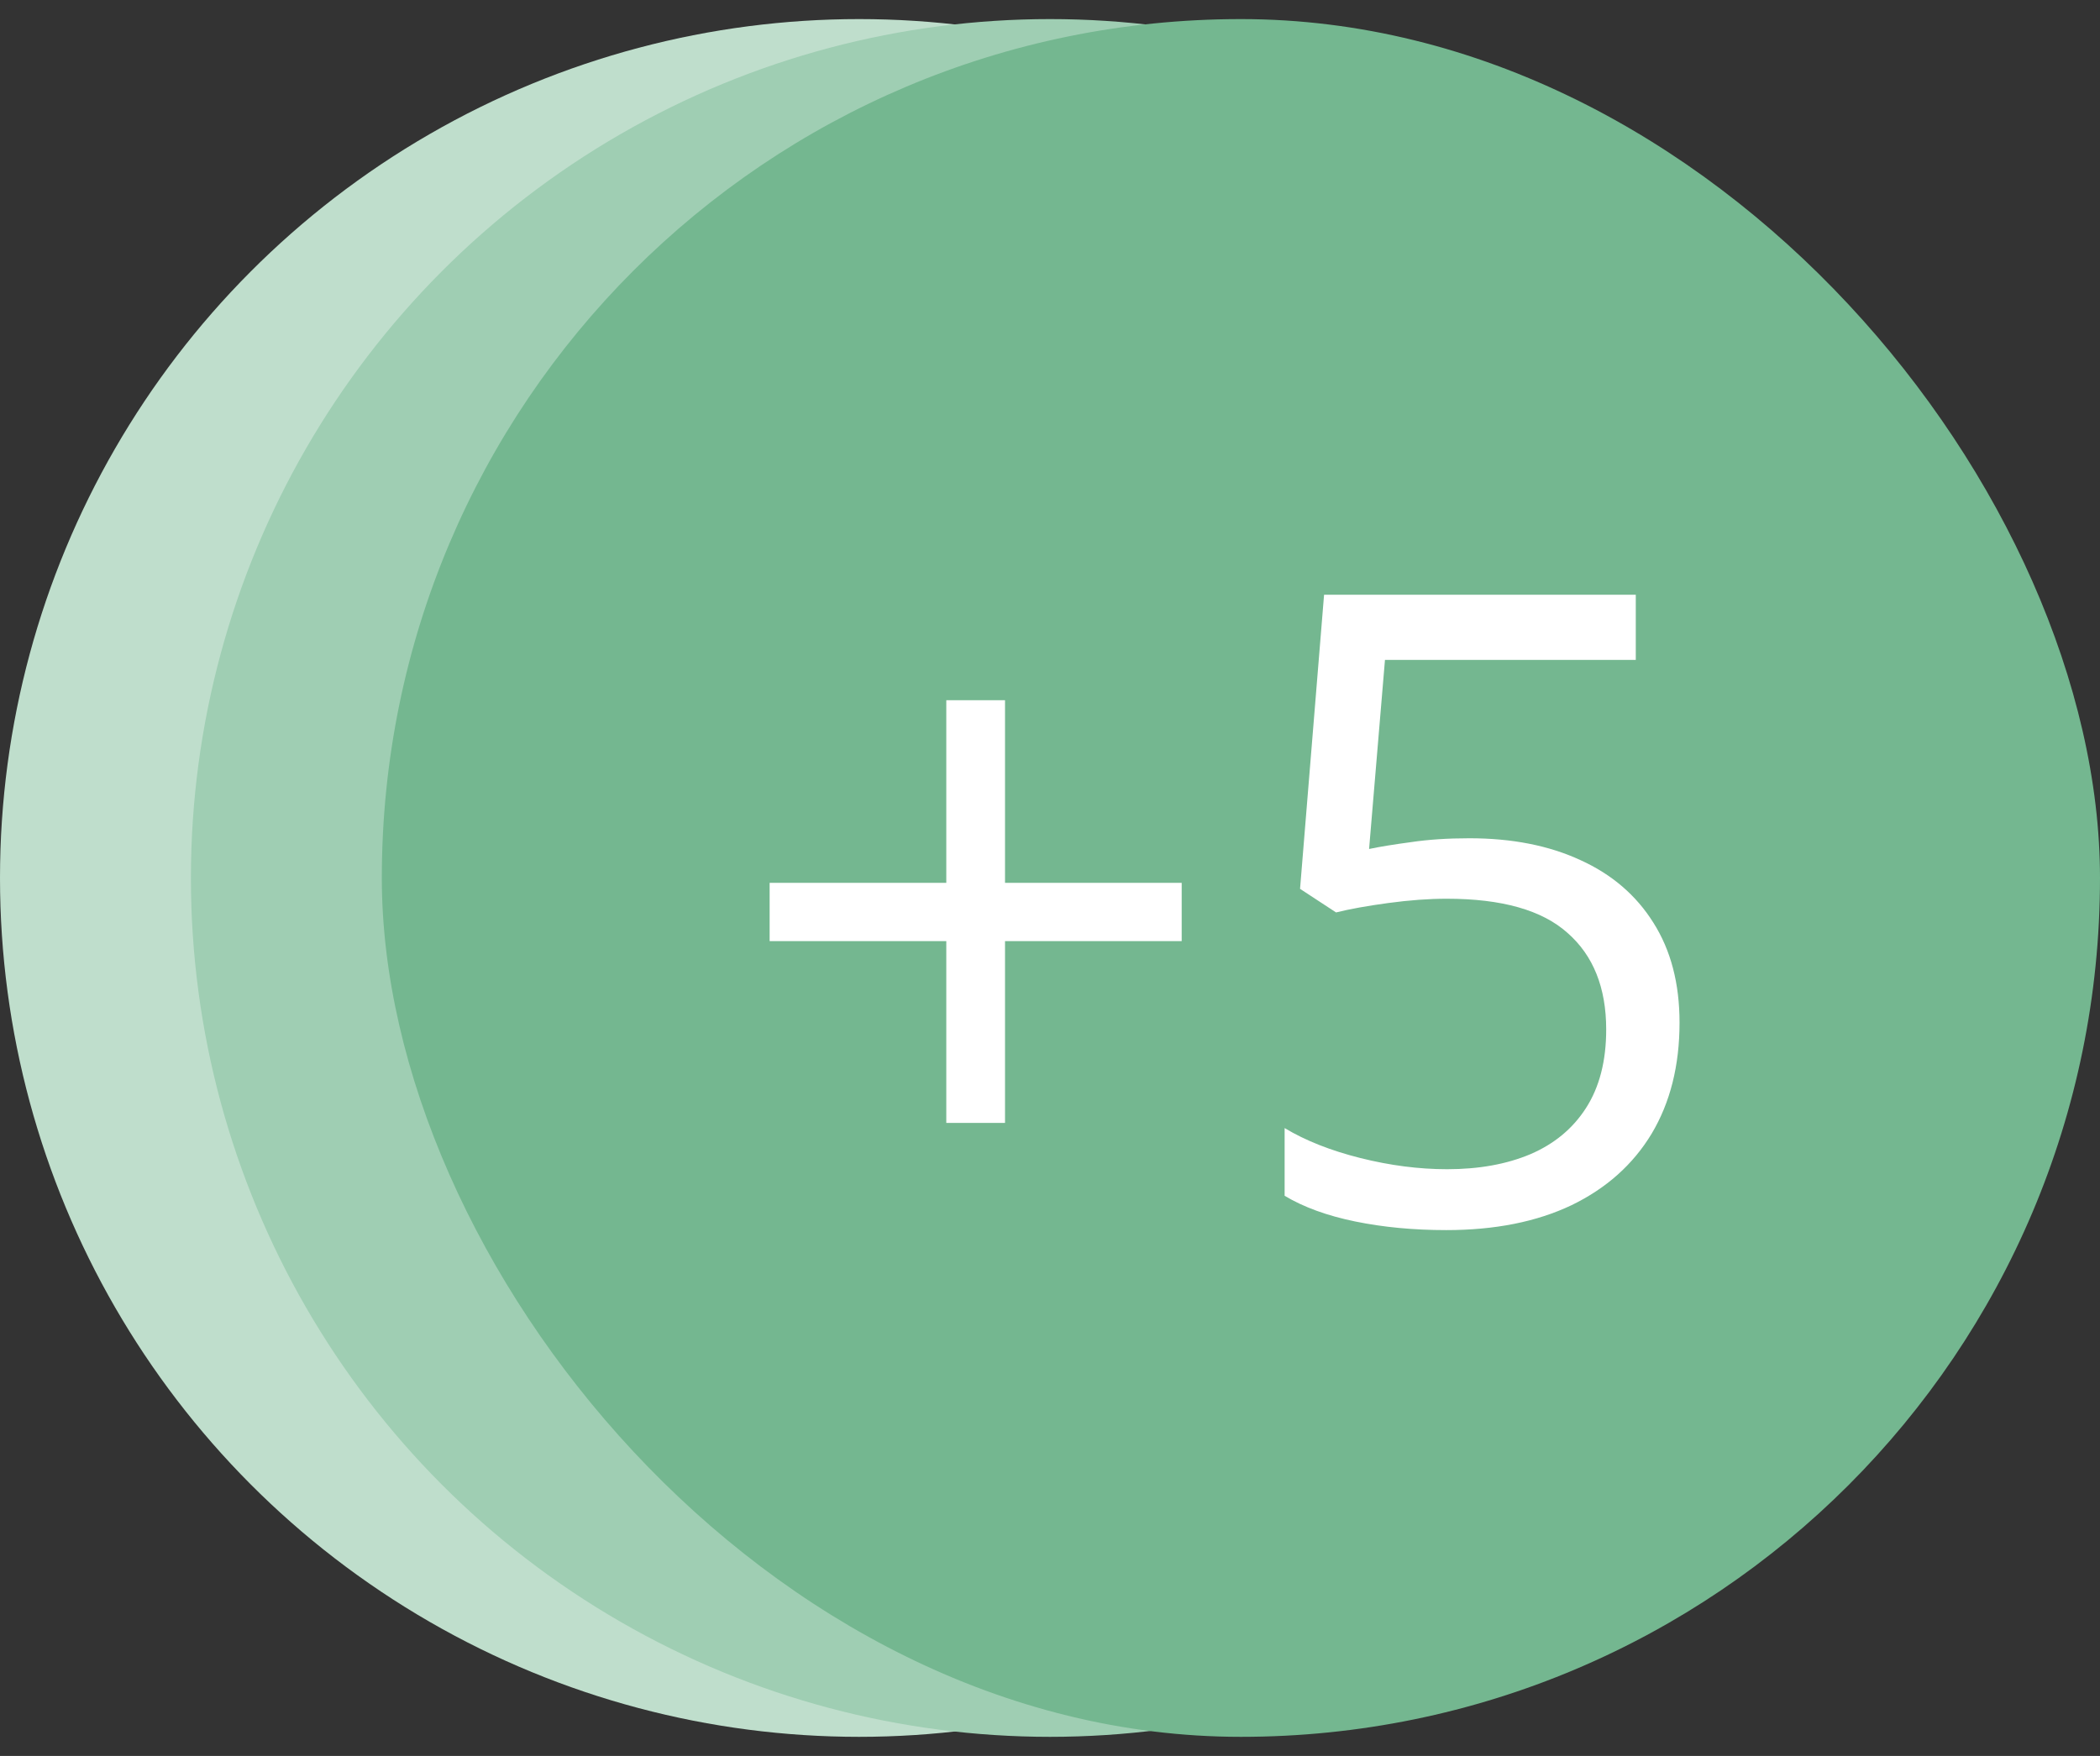 <svg width="55" height="46" viewBox="0 0 55 46" fill="none" xmlns="http://www.w3.org/2000/svg">
<rect x="0" y="0" width="55" height="46" fill="#333333" stroke="none"/>
<circle cx="22.5" cy="23" r="22.5" fill="#BFDECC"/>
<circle cx="27.5" cy="23" r="22.5" fill="#9FCEB3"/>
<rect x="10" y="0.5" width="45" height="45" rx="22.5" fill="#74B790"/>
<path d="M26.322 23.128H30.949V24.655H26.322V29.417H24.784V24.655H20.157V23.128H24.784V18.344H26.322V23.128ZM38.485 21.96C39.6 21.96 40.57 22.151 41.394 22.533C42.217 22.907 42.853 23.454 43.303 24.172C43.759 24.891 43.988 25.763 43.988 26.789C43.988 27.912 43.745 28.882 43.258 29.698C42.771 30.506 42.071 31.131 41.158 31.573C40.244 32.008 39.151 32.225 37.878 32.225C37.025 32.225 36.231 32.15 35.498 32C34.764 31.85 34.146 31.626 33.645 31.326V29.552C34.191 29.881 34.854 30.143 35.632 30.338C36.411 30.533 37.167 30.63 37.901 30.63C38.732 30.63 39.458 30.499 40.08 30.237C40.709 29.967 41.195 29.563 41.54 29.024C41.891 28.477 42.067 27.792 42.067 26.969C42.067 25.876 41.73 25.033 41.057 24.442C40.39 23.843 39.335 23.544 37.89 23.544C37.425 23.544 36.916 23.581 36.362 23.656C35.808 23.731 35.352 23.813 34.992 23.903L34.049 23.285L34.678 15.581H42.842V17.288H36.273L35.857 22.241C36.141 22.181 36.508 22.121 36.958 22.061C37.407 21.994 37.916 21.96 38.485 21.96Z" fill="white"/>
</svg>
